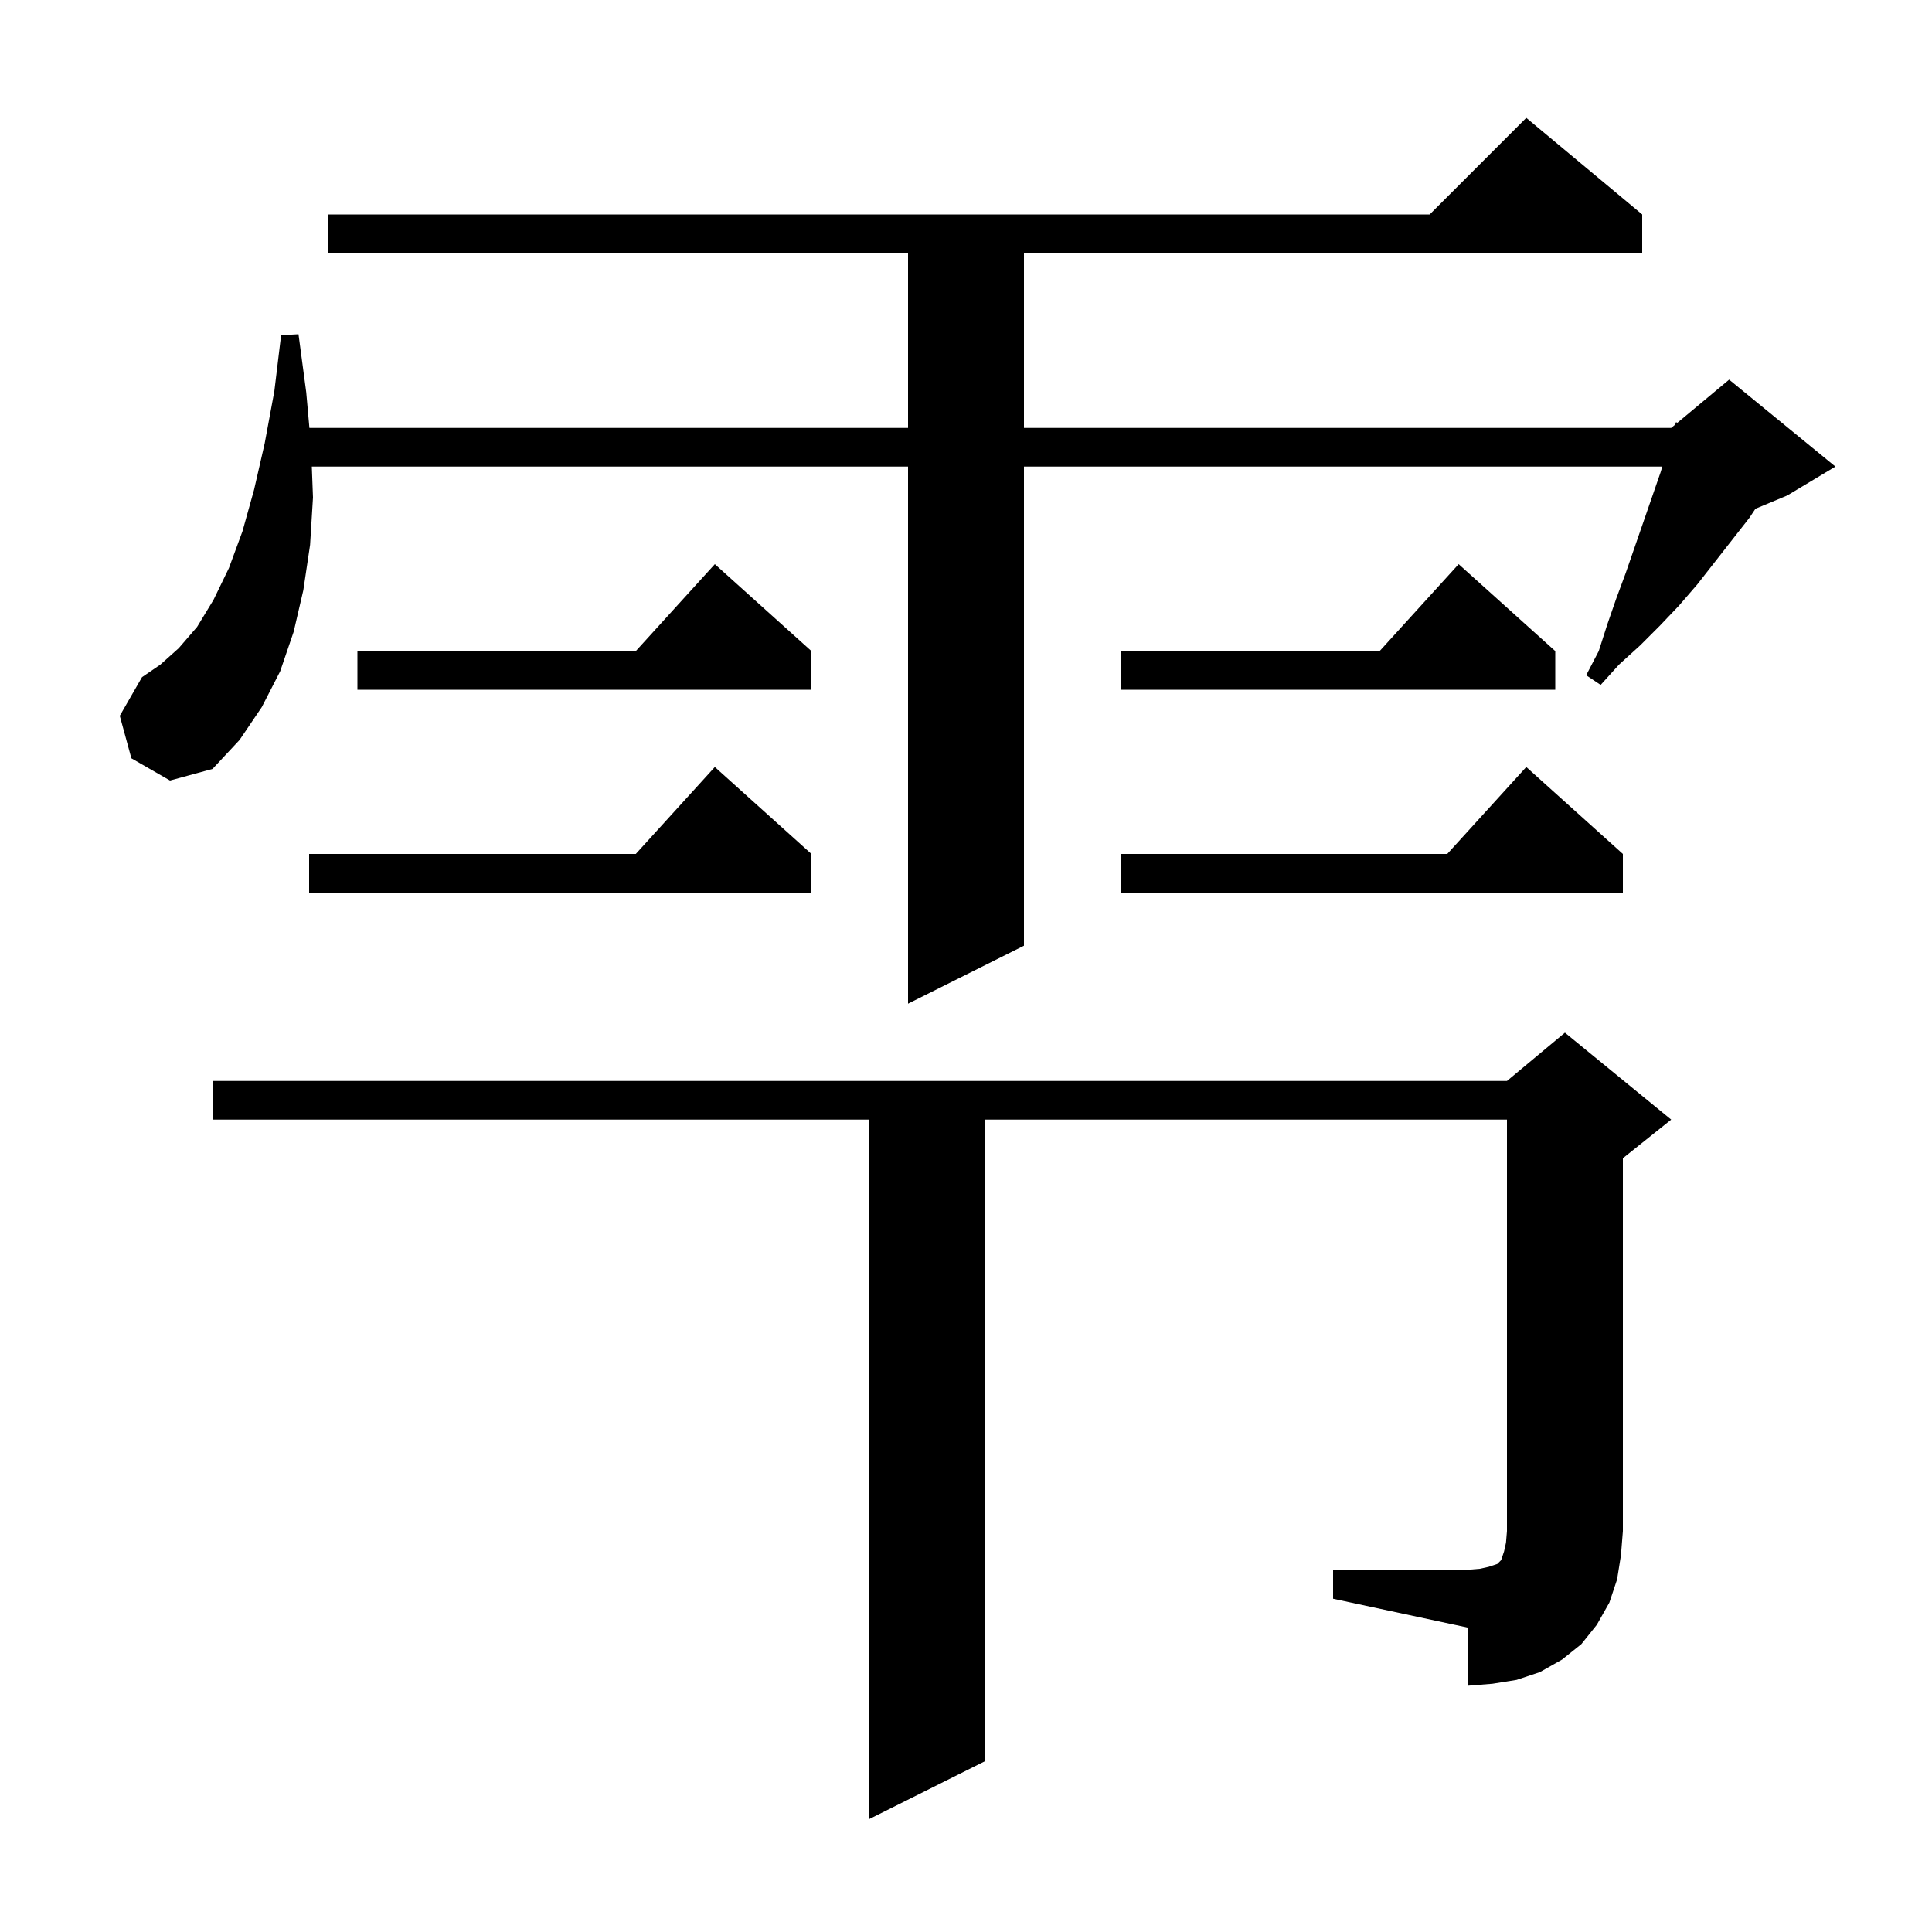 <svg xmlns="http://www.w3.org/2000/svg" xmlns:xlink="http://www.w3.org/1999/xlink" version="1.1" baseProfile="full" viewBox="0 0 200 200" width="200" height="200">
<g fill="black">
<path d="M 138.0 162.5 L 152.0 162.5 L 153.2 162.4 L 154.1 162.2 L 155.0 161.9 L 155.4 161.5 L 155.7 160.6 L 155.9 159.7 L 156.0 158.5 L 156.0 115.9 L 102.0 115.9 L 102.0 182.3 L 90.0 188.3 L 90.0 115.9 L 22.0 115.9 L 22.0 111.9 L 156.0 111.9 L 162.0 106.9 L 173.0 115.9 L 168.0 119.9 L 168.0 158.5 L 167.8 161.0 L 167.4 163.5 L 166.6 165.9 L 165.3 168.2 L 163.7 170.2 L 161.7 171.8 L 159.4 173.1 L 157.0 173.9 L 154.5 174.3 L 152.0 174.5 L 152.0 168.5 L 138.0 165.5 Z M 13.6 78.5 L 12.4 74.1 L 14.7 70.1 L 16.6 68.8 L 18.5 67.1 L 20.4 64.9 L 22.1 62.1 L 23.7 58.8 L 25.1 55.0 L 26.3 50.7 L 27.4 45.9 L 28.4 40.5 L 29.1 34.7 L 30.9 34.6 L 31.7 40.6 L 32.03 44.3 L 94.0 44.3 L 94.0 26.2 L 34.0 26.2 L 34.0 22.2 L 148.0 22.2 L 158.0 12.2 L 170.0 22.2 L 170.0 26.2 L 106.0 26.2 L 106.0 44.3 L 173.0 44.3 L 173.424 43.947 L 173.5 43.7 L 173.641 43.766 L 179.0 39.3 L 190.0 48.3 L 185.0 51.3 L 181.723 52.665 L 181.1 53.6 L 175.7 60.5 L 173.8 62.7 L 171.8 64.8 L 169.8 66.8 L 167.6 68.8 L 165.7 70.9 L 164.2 69.9 L 165.5 67.4 L 166.4 64.6 L 167.3 62.0 L 168.3 59.3 L 171.9 48.9 L 172.085 48.3 L 106.0 48.3 L 106.0 97.9 L 94.0 103.9 L 94.0 48.3 L 32.279 48.3 L 32.4 51.5 L 32.1 56.4 L 31.4 61.1 L 30.4 65.4 L 29.0 69.5 L 27.1 73.2 L 24.8 76.6 L 22.0 79.6 L 17.6 80.8 Z M 84.0 88.4 L 84.0 92.4 L 32.0 92.4 L 32.0 88.4 L 65.818 88.4 L 74.0 79.4 Z M 168.0 88.4 L 168.0 92.4 L 116.0 92.4 L 116.0 88.4 L 149.818 88.4 L 158.0 79.4 Z M 161.0 67.4 L 161.0 71.4 L 116.0 71.4 L 116.0 67.4 L 142.818 67.4 L 151.0 58.4 Z M 84.0 67.4 L 84.0 71.4 L 37.0 71.4 L 37.0 67.4 L 65.818 67.4 L 74.0 58.4 Z " />
</g>
</svg>
